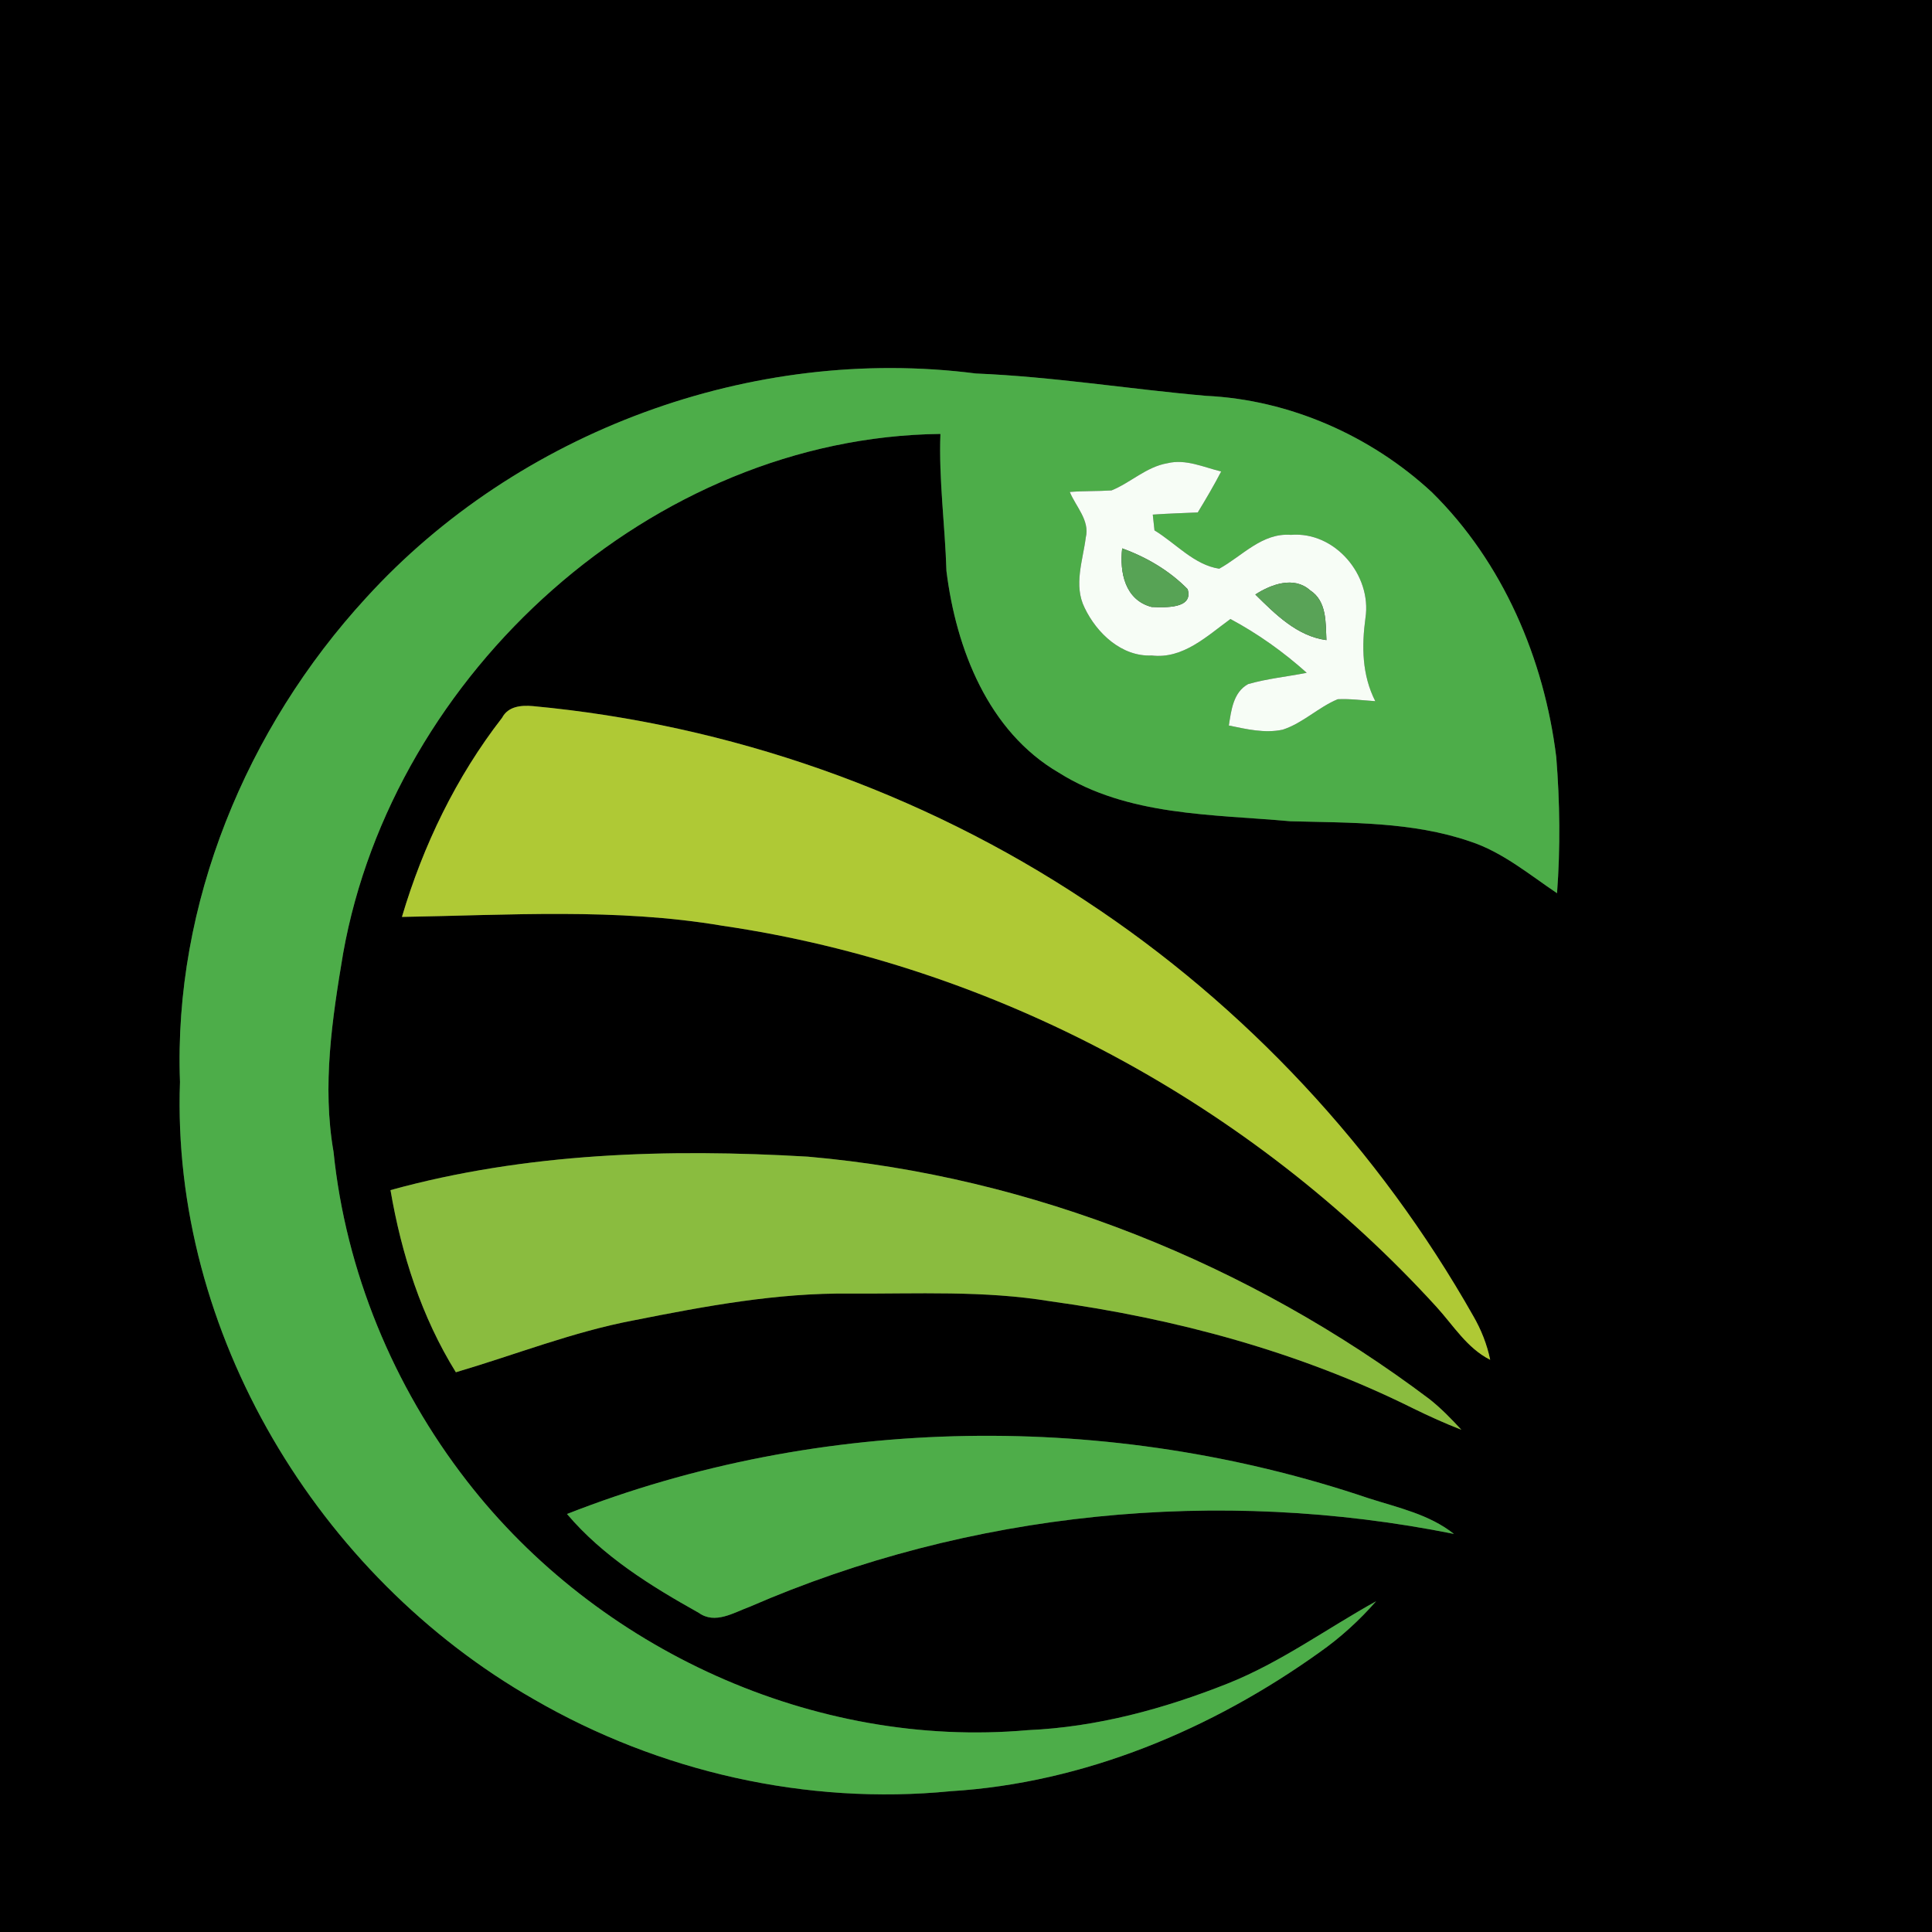 <?xml version="1.0" encoding="UTF-8" ?>
<!DOCTYPE svg PUBLIC "-//W3C//DTD SVG 1.1//EN" "http://www.w3.org/Graphics/SVG/1.1/DTD/svg11.dtd">
<svg width="250pt" height="250pt" viewBox="0 0 250 250" version="1.1" xmlns="http://www.w3.org/2000/svg">
<rect x="0" y="0" width="250" height="250" fill="#333333" stroke="none"/>
<g id="#000000ff">
<path fill="#000000" opacity="1.00" d=" M 0.00 0.00 L 250.00 0.00 L 250.00 250.00 L 0.00 250.00 L 0.00 0.00 M 47.36 77.37 C 31.89 94.21 22.43 116.99 23.29 140.00 C 22.13 172.41 41.15 203.94 69.07 219.88 C 85.27 229.27 104.38 233.62 123.04 231.78 C 140.31 230.72 156.86 223.77 170.83 213.75 C 173.50 211.87 175.92 209.65 178.07 207.20 C 171.67 210.75 165.70 215.13 158.86 217.85 C 150.61 221.13 141.91 223.49 133.01 223.88 C 105.39 226.33 77.31 213.47 60.40 191.62 C 50.90 179.39 44.74 164.49 43.16 149.05 C 41.67 140.49 42.98 131.84 44.40 123.37 C 50.88 87.09 84.42 56.58 121.69 56.15 C 121.47 62.08 122.29 67.98 122.47 73.89 C 123.72 83.94 127.86 94.66 137.02 99.99 C 145.95 105.61 156.83 105.35 166.97 106.27 C 174.76 106.48 182.75 106.32 190.22 108.88 C 194.43 110.26 197.86 113.15 201.48 115.58 C 201.92 109.72 201.85 103.82 201.38 97.97 C 199.82 85.26 194.48 72.75 185.29 63.70 C 177.38 56.37 166.86 51.73 156.05 51.22 C 146.12 50.35 136.25 48.74 126.28 48.33 C 97.34 44.61 67.00 55.80 47.36 77.37 M 64.97 92.88 C 59.04 100.51 54.75 109.40 52.01 118.65 C 65.83 118.42 79.78 117.47 93.47 119.79 C 128.72 124.95 161.90 142.80 185.88 169.11 C 188.07 171.51 189.83 174.45 192.83 175.96 C 192.42 173.96 191.66 172.05 190.64 170.29 C 178.45 148.76 161.13 130.13 140.44 116.54 C 119.17 102.43 94.36 93.74 68.96 91.37 C 67.45 91.24 65.76 91.38 64.97 92.88 M 50.53 154.00 C 51.94 162.26 54.55 170.43 58.99 177.57 C 66.66 175.31 74.13 172.34 82.01 170.85 C 91.24 169.02 100.56 167.27 110.01 167.39 C 118.65 167.43 127.37 166.97 135.94 168.39 C 152.14 170.62 168.18 174.94 182.87 182.25 C 184.91 183.25 186.98 184.19 189.10 185.01 C 187.81 183.61 186.48 182.24 184.98 181.05 C 161.70 163.53 133.62 152.21 104.53 149.67 C 86.45 148.61 68.08 149.16 50.53 154.00 M 73.37 195.91 C 78.00 201.38 84.22 205.24 90.42 208.70 C 92.53 210.22 94.92 208.68 97.00 207.92 C 125.48 195.54 157.72 192.37 188.14 198.49 C 184.96 195.96 180.93 195.10 177.15 193.89 C 143.74 182.58 106.26 182.99 73.37 195.91 Z" />
</g>
<g id="#4dad49ff">
<path fill="#4dad49" opacity="1.00" d=" M 47.36 77.37 C 67.00 55.80 97.34 44.61 126.28 48.33 C 136.25 48.74 146.12 50.35 156.05 51.22 C 166.86 51.73 177.38 56.37 185.29 63.70 C 194.48 72.75 199.82 85.26 201.38 97.97 C 201.85 103.82 201.92 109.72 201.48 115.58 C 197.86 113.15 194.43 110.26 190.22 108.88 C 182.75 106.32 174.76 106.48 166.97 106.27 C 156.83 105.35 145.95 105.61 137.02 99.99 C 127.86 94.66 123.72 83.94 122.47 73.89 C 122.29 67.98 121.47 62.08 121.69 56.15 C 84.42 56.58 50.88 87.09 44.40 123.37 C 42.98 131.84 41.67 140.49 43.16 149.05 C 44.74 164.49 50.90 179.39 60.40 191.62 C 77.31 213.47 105.39 226.33 133.01 223.88 C 141.91 223.49 150.61 221.13 158.86 217.85 C 165.70 215.13 171.67 210.75 178.07 207.20 C 175.92 209.65 173.50 211.87 170.83 213.75 C 156.86 223.77 140.31 230.72 123.04 231.78 C 104.38 233.62 85.27 229.27 69.07 219.88 C 41.15 203.94 22.13 172.41 23.29 140.00 C 22.43 116.99 31.89 94.21 47.36 77.37 M 143.83 63.46 C 142.03 63.58 140.23 63.51 138.43 63.66 C 139.21 65.56 141.04 67.34 140.50 69.55 C 140.12 72.54 138.90 75.74 140.35 78.65 C 141.92 81.94 145.15 85.00 149.03 84.82 C 153.09 85.31 156.20 82.29 159.22 80.10 C 162.78 82.01 166.08 84.36 169.09 87.06 C 166.56 87.56 163.98 87.81 161.51 88.52 C 159.57 89.58 159.32 91.94 159.01 93.88 C 161.29 94.35 163.65 94.92 165.98 94.42 C 168.60 93.57 170.59 91.52 173.10 90.48 C 174.72 90.40 176.34 90.63 177.96 90.73 C 176.24 87.35 176.19 83.64 176.69 79.96 C 177.53 74.43 172.75 68.74 167.04 69.21 C 163.32 68.92 160.75 71.95 157.77 73.59 C 154.53 73.11 152.13 70.29 149.39 68.63 C 149.33 68.12 149.23 67.10 149.17 66.59 C 151.11 66.45 153.05 66.40 154.99 66.31 C 156.05 64.57 157.08 62.82 158.02 61.01 C 155.75 60.46 153.44 59.36 151.07 59.94 C 148.34 60.40 146.32 62.45 143.83 63.46 Z" />
</g>
<g id="#f7fdf6ff">
<path fill="#f7fdf6" opacity="1.00" d=" M 143.83 63.46 C 146.32 62.45 148.34 60.40 151.07 59.94 C 153.44 59.36 155.75 60.46 158.02 61.01 C 157.08 62.82 156.05 64.57 154.99 66.31 C 153.05 66.40 151.11 66.45 149.17 66.59 C 149.23 67.10 149.33 68.12 149.39 68.63 C 152.13 70.29 154.53 73.11 157.77 73.59 C 160.75 71.95 163.32 68.92 167.04 69.21 C 172.75 68.74 177.53 74.43 176.69 79.96 C 176.19 83.64 176.24 87.35 177.96 90.73 C 176.34 90.63 174.72 90.40 173.10 90.48 C 170.59 91.52 168.60 93.57 165.98 94.42 C 163.65 94.92 161.29 94.35 159.01 93.88 C 159.32 91.94 159.57 89.58 161.51 88.52 C 163.98 87.81 166.56 87.56 169.09 87.06 C 166.08 84.36 162.78 82.01 159.22 80.10 C 156.20 82.29 153.09 85.31 149.03 84.82 C 145.15 85.00 141.92 81.94 140.35 78.65 C 138.90 75.74 140.12 72.54 140.50 69.55 C 141.04 67.34 139.21 65.56 138.43 63.66 C 140.23 63.51 142.03 63.58 143.83 63.46 M 145.21 70.96 C 144.86 74.04 145.56 77.63 149.01 78.54 C 150.67 78.60 154.47 78.83 153.68 76.24 C 151.33 73.84 148.36 72.10 145.21 70.96 M 162.44 76.93 C 165.04 79.49 167.84 82.32 171.64 82.83 C 171.53 80.55 171.71 77.79 169.51 76.37 C 167.43 74.52 164.48 75.61 162.44 76.93 Z" />
</g>
<g id="#57a355ff">
<path fill="#57a355" opacity="1.00" d=" M 145.21 70.96 C 148.36 72.10 151.33 73.84 153.68 76.24 C 154.47 78.83 150.67 78.60 149.01 78.54 C 145.56 77.63 144.86 74.04 145.21 70.96 Z" />
</g>
<g id="#59a357ff">
<path fill="#59a357" opacity="1.00" d=" M 162.44 76.93 C 164.48 75.61 167.43 74.52 169.51 76.37 C 171.71 77.79 171.53 80.55 171.64 82.83 C 167.84 82.32 165.04 79.49 162.44 76.93 Z" />
</g>
<g id="#afc935ff">
<path fill="#afc935" opacity="1.00" d=" M 64.97 92.88 C 65.76 91.38 67.45 91.24 68.96 91.37 C 94.36 93.74 119.17 102.43 140.44 116.54 C 161.13 130.13 178.45 148.76 190.64 170.29 C 191.66 172.05 192.42 173.96 192.83 175.96 C 189.83 174.45 188.07 171.51 185.88 169.11 C 161.90 142.80 128.72 124.95 93.47 119.79 C 79.78 117.47 65.83 118.42 52.01 118.65 C 54.75 109.40 59.04 100.51 64.97 92.88 Z" />
</g>
<g id="#8abc3fff">
<path fill="#8abc3f" opacity="1.00" d=" M 50.53 154.00 C 68.08 149.16 86.45 148.61 104.53 149.67 C 133.62 152.21 161.70 163.53 184.98 181.05 C 186.48 182.24 187.81 183.61 189.10 185.01 C 186.98 184.19 184.91 183.25 182.87 182.25 C 168.18 174.94 152.14 170.62 135.94 168.39 C 127.37 166.97 118.65 167.43 110.01 167.39 C 100.56 167.27 91.24 169.02 82.01 170.85 C 74.13 172.34 66.66 175.31 58.99 177.57 C 54.55 170.43 51.94 162.26 50.53 154.00 Z" />
</g>
<g id="#4ead49ff">
<path fill="#4ead49" opacity="1.00" d=" M 73.37 195.91 C 106.26 182.99 143.74 182.58 177.15 193.89 C 180.93 195.10 184.96 195.96 188.14 198.49 C 157.72 192.37 125.48 195.54 97.00 207.92 C 94.92 208.68 92.53 210.22 90.42 208.70 C 84.22 205.24 78.00 201.38 73.37 195.91 Z" />
</g>
</svg>
